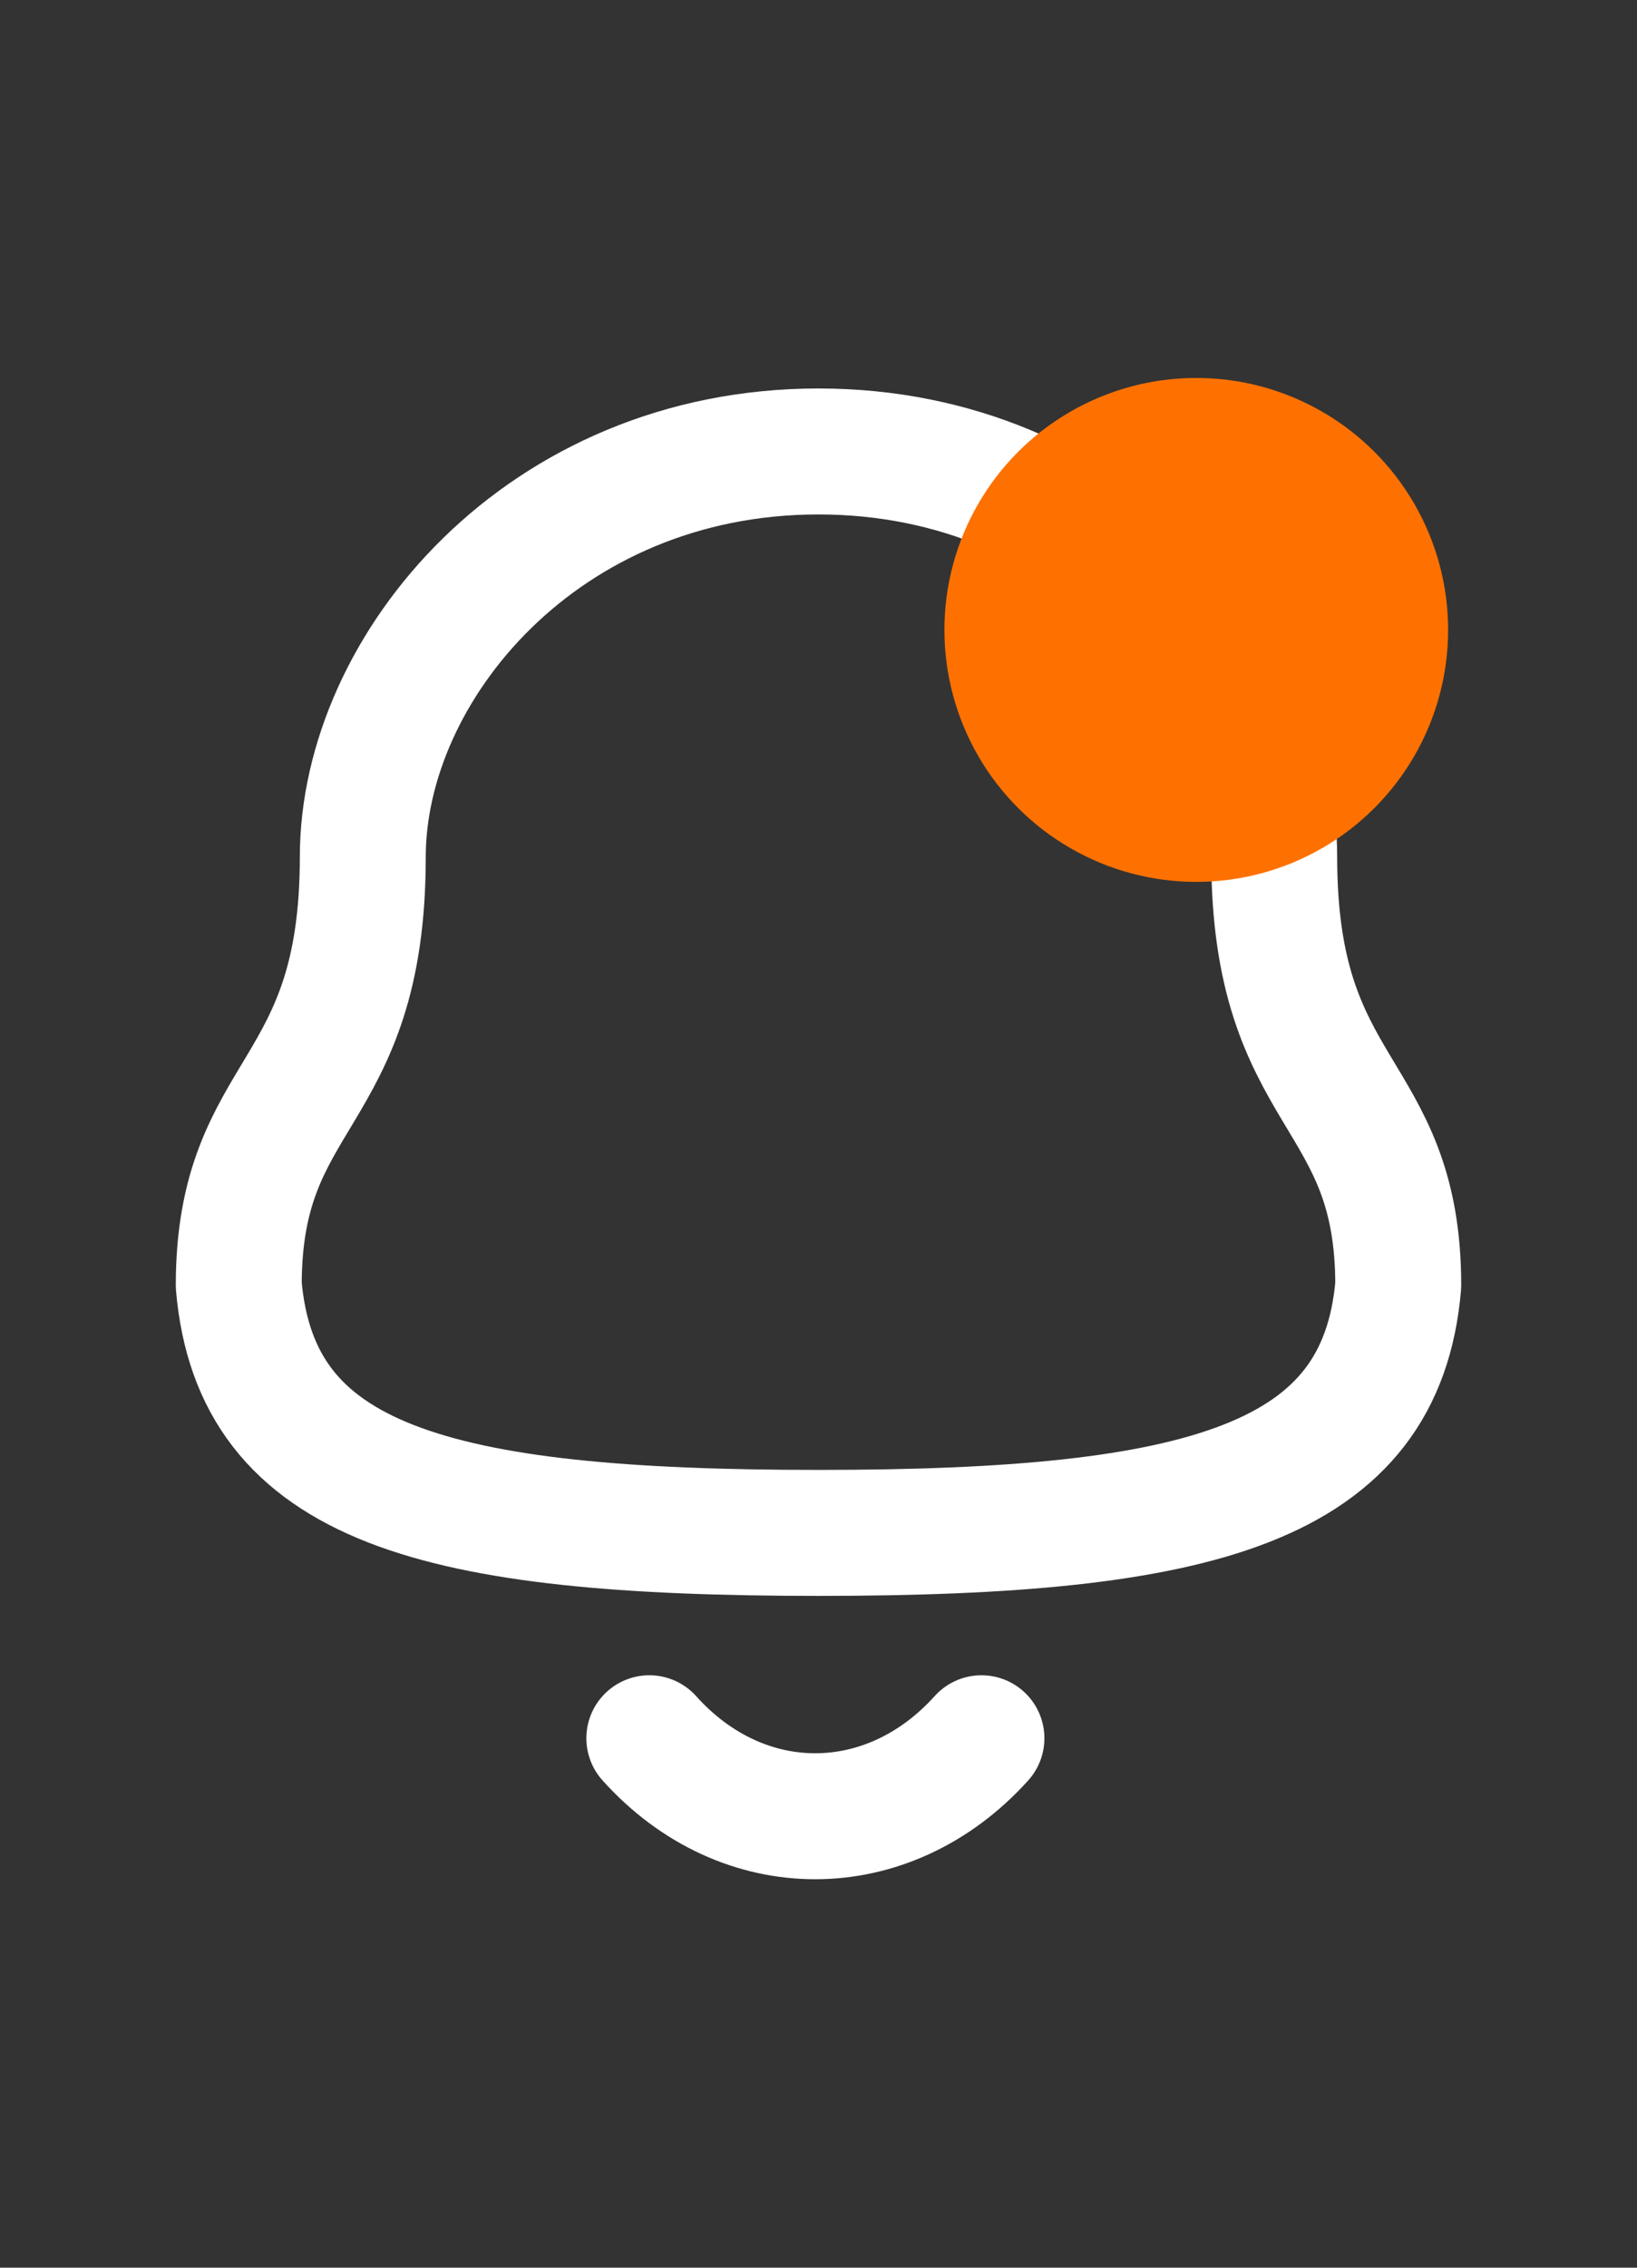 <svg width="26" height="36" viewBox="0 0 26 36" fill="none" xmlns="http://www.w3.org/2000/svg">
  <rect x="0" y="0" width="26" height="36" fill="#333333" stroke="none"/>
  <path fill-rule="evenodd" clip-rule="evenodd" d="M13 24.335C19.109 24.335 21.935 23.551 22.208 20.405C22.208 17.262 20.238 17.464 20.238 13.607C20.238 10.594 17.382 7.167 13 7.167C8.618 7.167 5.762 10.594 5.762 13.607C5.762 17.464 3.792 17.262 3.792 20.405C4.066 23.563 6.892 24.335 13 24.335Z" stroke="white" stroke-width="2" stroke-linecap="round" stroke-linejoin="round"/>
  <path d="M15.588 27.595C14.11 29.236 11.805 29.256 10.313 27.595" stroke="white" stroke-width="2" stroke-linecap="round" stroke-linejoin="round"/>
  <circle cx="19" cy="10" r="4" fill="#FE7101"/>
</svg>
